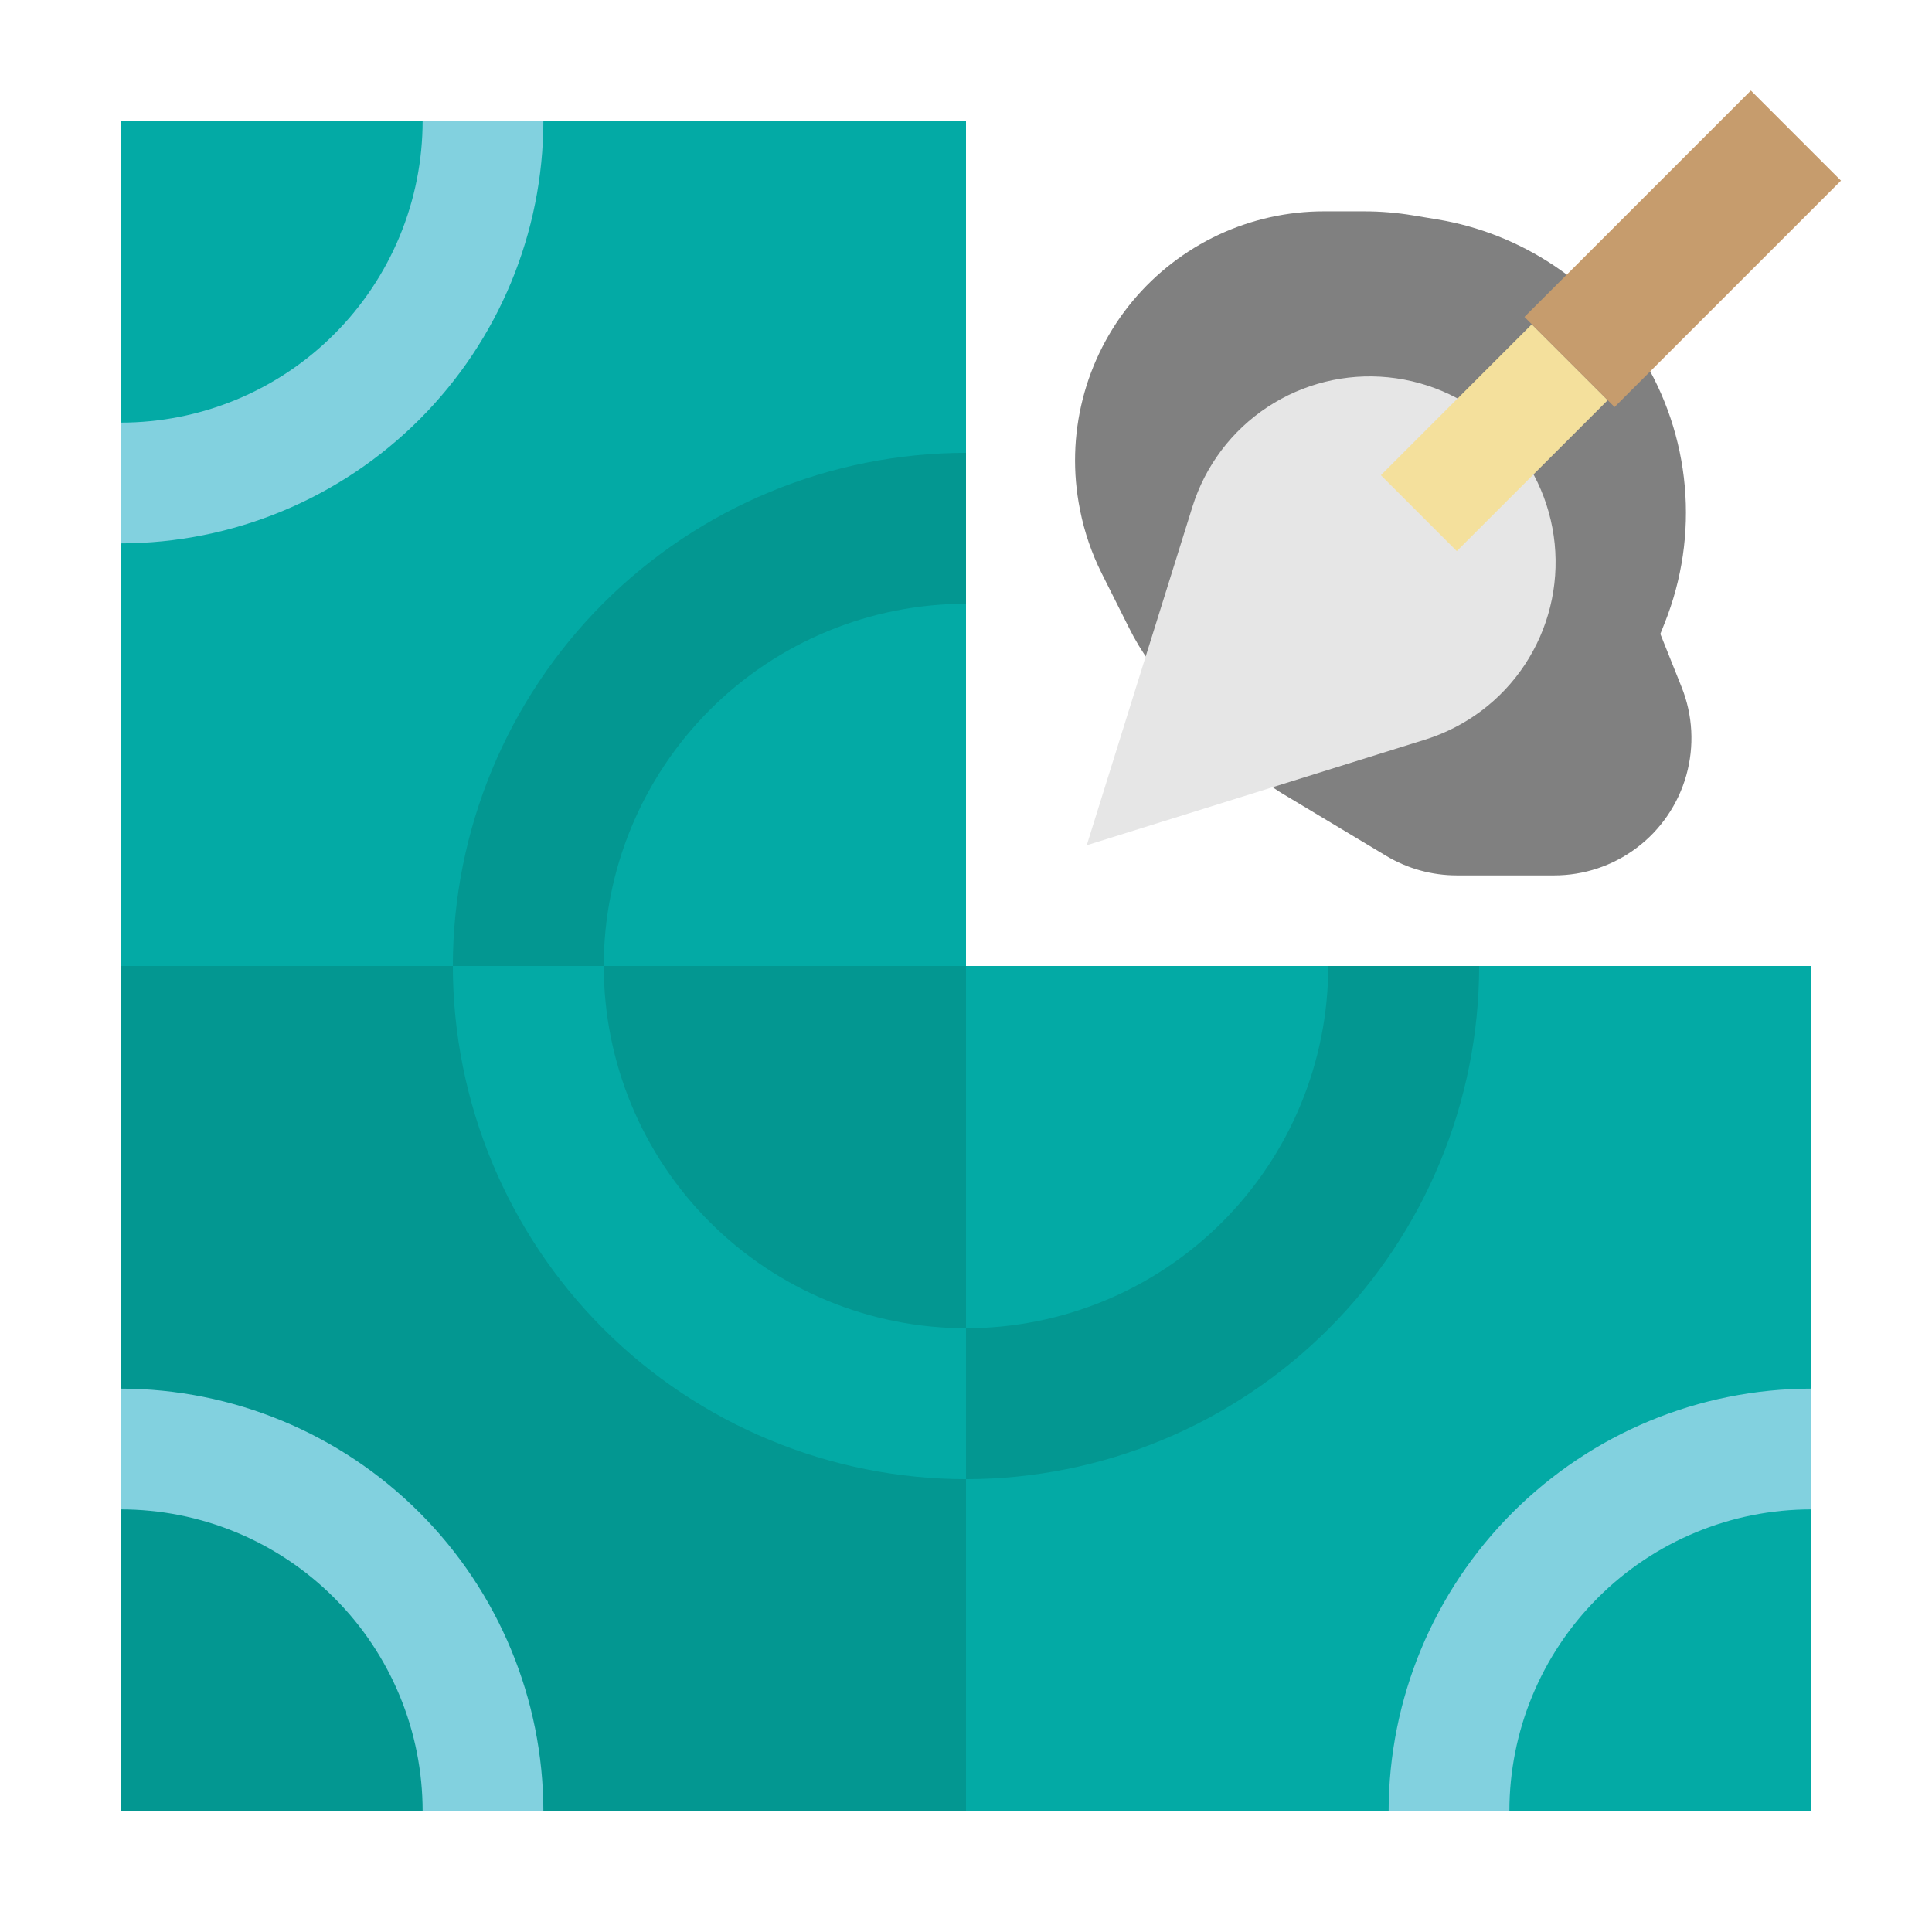 <svg width="36" height="36" viewBox="0 0 36 36" fill="none" xmlns="http://www.w3.org/2000/svg">
<path d="M21.038 11.7L20.527 10.68C20.343 10.311 20.208 9.919 20.127 9.515L20.122 9.488C19.986 8.808 20.004 8.107 20.175 7.435C20.345 6.764 20.664 6.139 21.108 5.606V5.606C21.544 5.084 22.089 4.664 22.705 4.375C23.322 4.087 23.994 3.937 24.674 3.938H25.417C25.722 3.938 26.026 3.963 26.327 4.013L26.787 4.089C27.561 4.218 28.299 4.511 28.952 4.946C29.605 5.382 30.157 5.952 30.573 6.617V6.617C31.035 7.356 31.316 8.192 31.393 9.06C31.471 9.927 31.342 10.8 31.019 11.609L30.938 11.812L31.335 12.805C31.544 13.328 31.574 13.904 31.422 14.446C31.27 14.987 30.944 15.464 30.494 15.801C30.052 16.133 29.513 16.312 28.96 16.312H27.146C26.682 16.312 26.227 16.186 25.83 15.948L23.895 14.787C23.715 14.679 23.548 14.549 23.4 14.4L21.905 12.905C21.553 12.553 21.26 12.146 21.038 11.7V11.7Z" fill="#808080"/>
<path d="M18 18H2.25V33.75H18V18Z" fill="#039791"/>
<path d="M18 2.25H2.25V18H18V2.25Z" fill="#03AAA5"/>
<path d="M33.75 18H18V33.75H33.75V18Z" fill="#03AAA5"/>
<path d="M18 11.25C16.21 11.25 14.493 11.961 13.227 13.227C11.961 14.493 11.25 16.21 11.25 18H8.438C8.44 15.465 9.449 13.034 11.241 11.241C13.034 9.449 15.465 8.44 18 8.438V11.25Z" fill="#039791"/>
<path d="M11.25 18C11.25 19.79 11.961 21.507 13.227 22.773C14.493 24.039 16.21 24.75 18 24.75V27.562C15.465 27.56 13.034 26.551 11.241 24.759C9.449 22.966 8.44 20.535 8.438 18H11.25Z" fill="#03AAA5"/>
<path d="M18 24.75C19.79 24.75 21.507 24.039 22.773 22.773C24.039 21.507 24.75 19.79 24.75 18H27.562C27.56 20.535 26.551 22.966 24.759 24.759C22.966 26.551 20.535 27.56 18 27.562V24.75Z" fill="#039791"/>
<path d="M7.875 33.75C7.875 33.011 7.73 32.28 7.447 31.597C7.164 30.915 6.75 30.295 6.227 29.773C5.705 29.25 5.085 28.836 4.403 28.553C3.72 28.27 2.989 28.125 2.25 28.125V25.875C4.338 25.877 6.34 26.708 7.816 28.184C9.292 29.66 10.123 31.662 10.125 33.75H7.875ZM33.75 28.125C32.258 28.125 30.827 28.718 29.773 29.773C28.718 30.827 28.125 32.258 28.125 33.75H25.875C25.877 31.662 26.708 29.66 28.184 28.184C29.66 26.708 31.662 25.877 33.75 25.875V28.125ZM2.25 7.875C2.989 7.875 3.72 7.73 4.403 7.447C5.085 7.164 5.705 6.75 6.227 6.227C6.75 5.705 7.164 5.085 7.447 4.403C7.73 3.72 7.875 2.989 7.875 2.25H10.125C10.123 4.338 9.292 6.34 7.816 7.816C6.34 9.292 4.338 10.123 2.25 10.125V7.875Z" fill="#82D1DF"/>
<path d="M20.25 15.75L22.219 9.443C22.457 8.682 22.95 8.026 23.615 7.587C24.28 7.148 25.076 6.951 25.869 7.031V7.031C26.664 7.111 27.407 7.463 27.972 8.028C28.537 8.593 28.889 9.336 28.969 10.13V10.13C29.049 10.924 28.852 11.72 28.413 12.385C27.974 13.05 27.318 13.543 26.557 13.781L20.25 15.75Z" fill="#E6E6E6"/>
<path d="M26.438 9.562L29.25 6.75" stroke="#F4E09C" stroke-width="2" stroke-linejoin="round"/>
<path d="M34.304 3.366L32.625 1.687L28.406 5.906L30.085 7.585L34.304 3.366Z" fill="#C69C6D"/>
</svg>
